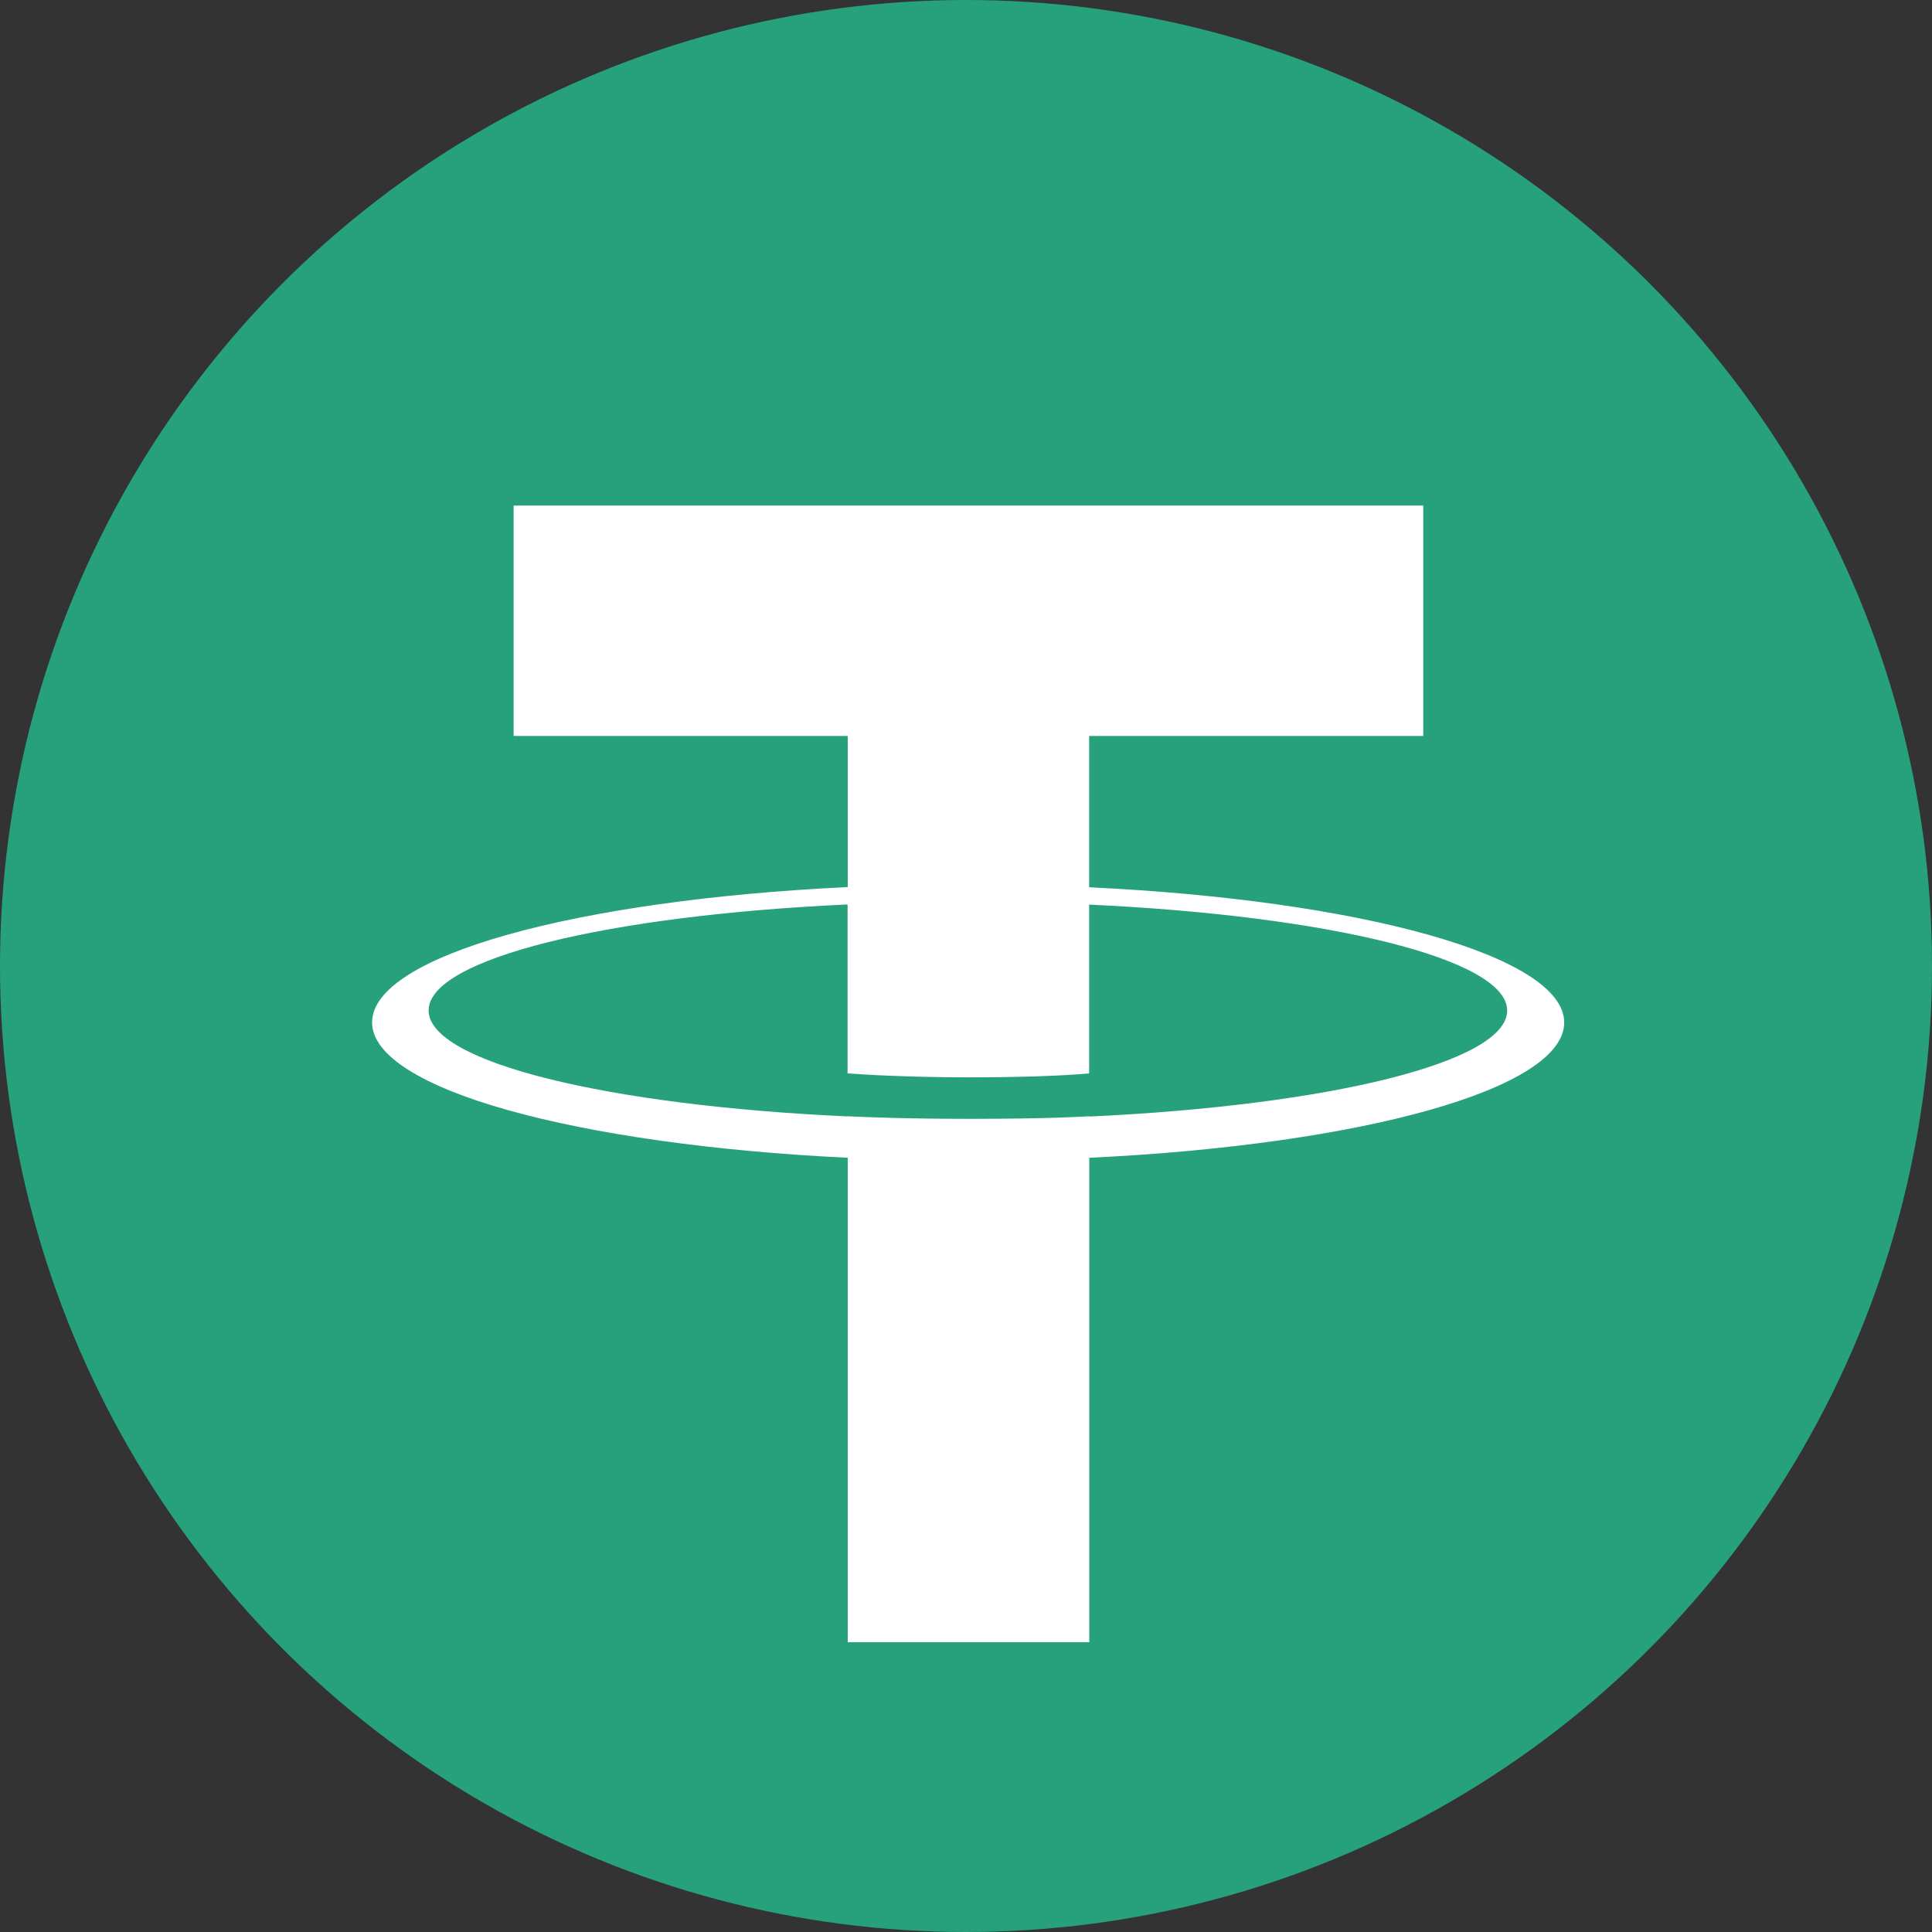 <?xml version="1.0" encoding="UTF-8"?>
<svg width="27px" height="27px" viewBox="0 0 27 27" version="1.1" xmlns="http://www.w3.org/2000/svg" xmlns:xlink="http://www.w3.org/1999/xlink">
    <rect x="0" y="0" width="27" height="27" fill="#333333" stroke="none"/>
    <!-- Generator: Sketch 59 (86127) - https://sketch.com -->
    <title>Tether_Logo</title>
    <desc>Created with Sketch.</desc>
    <g id="Symbols" stroke="none" stroke-width="1" fill="none" fill-rule="evenodd">
        <g id="USDT-(inactive)" transform="translate(-5, -5)" fill-rule="nonzero">
            <g id="USDT">
                <g id="Tether_Logo" transform="translate(5, 5)">
                    <circle id="Oval" fill="#26A17B" cx="13.5" cy="13.5" r="13.5"></circle>
                    <g id="Group" transform="translate(5, 7)" fill="#FFFFFF">
                        <path d="M10.221,8.602 L10.221,8.6 C10.126,8.606 9.636,8.636 8.545,8.636 C7.673,8.636 7.062,8.611 6.845,8.6 L6.845,8.602 C3.492,8.449 0.99,7.845 0.99,7.121 C0.99,6.398 3.494,5.793 6.845,5.64 L6.845,8.001 C7.064,8.017 7.693,8.056 8.561,8.056 C9.603,8.056 10.124,8.01 10.221,8.001 L10.221,5.642 C13.568,5.797 16.063,6.401 16.063,7.123 C16.063,7.845 13.566,8.449 10.221,8.604 M10.221,5.397 L10.221,3.285 L14.89,3.285 L14.89,0.065 L2.178,0.065 L2.178,3.285 L6.847,3.285 L6.847,5.397 C3.052,5.578 0.2,6.355 0.2,7.288 C0.2,8.22 3.054,8.997 6.847,9.18 L6.847,15.95 L10.223,15.95 L10.223,9.18 C14.012,9 16.86,8.222 16.86,7.29 C16.86,6.36 14.012,5.58 10.223,5.4" id="Shape"></path>
                    </g>
                </g>
            </g>
        </g>
    </g>
</svg>